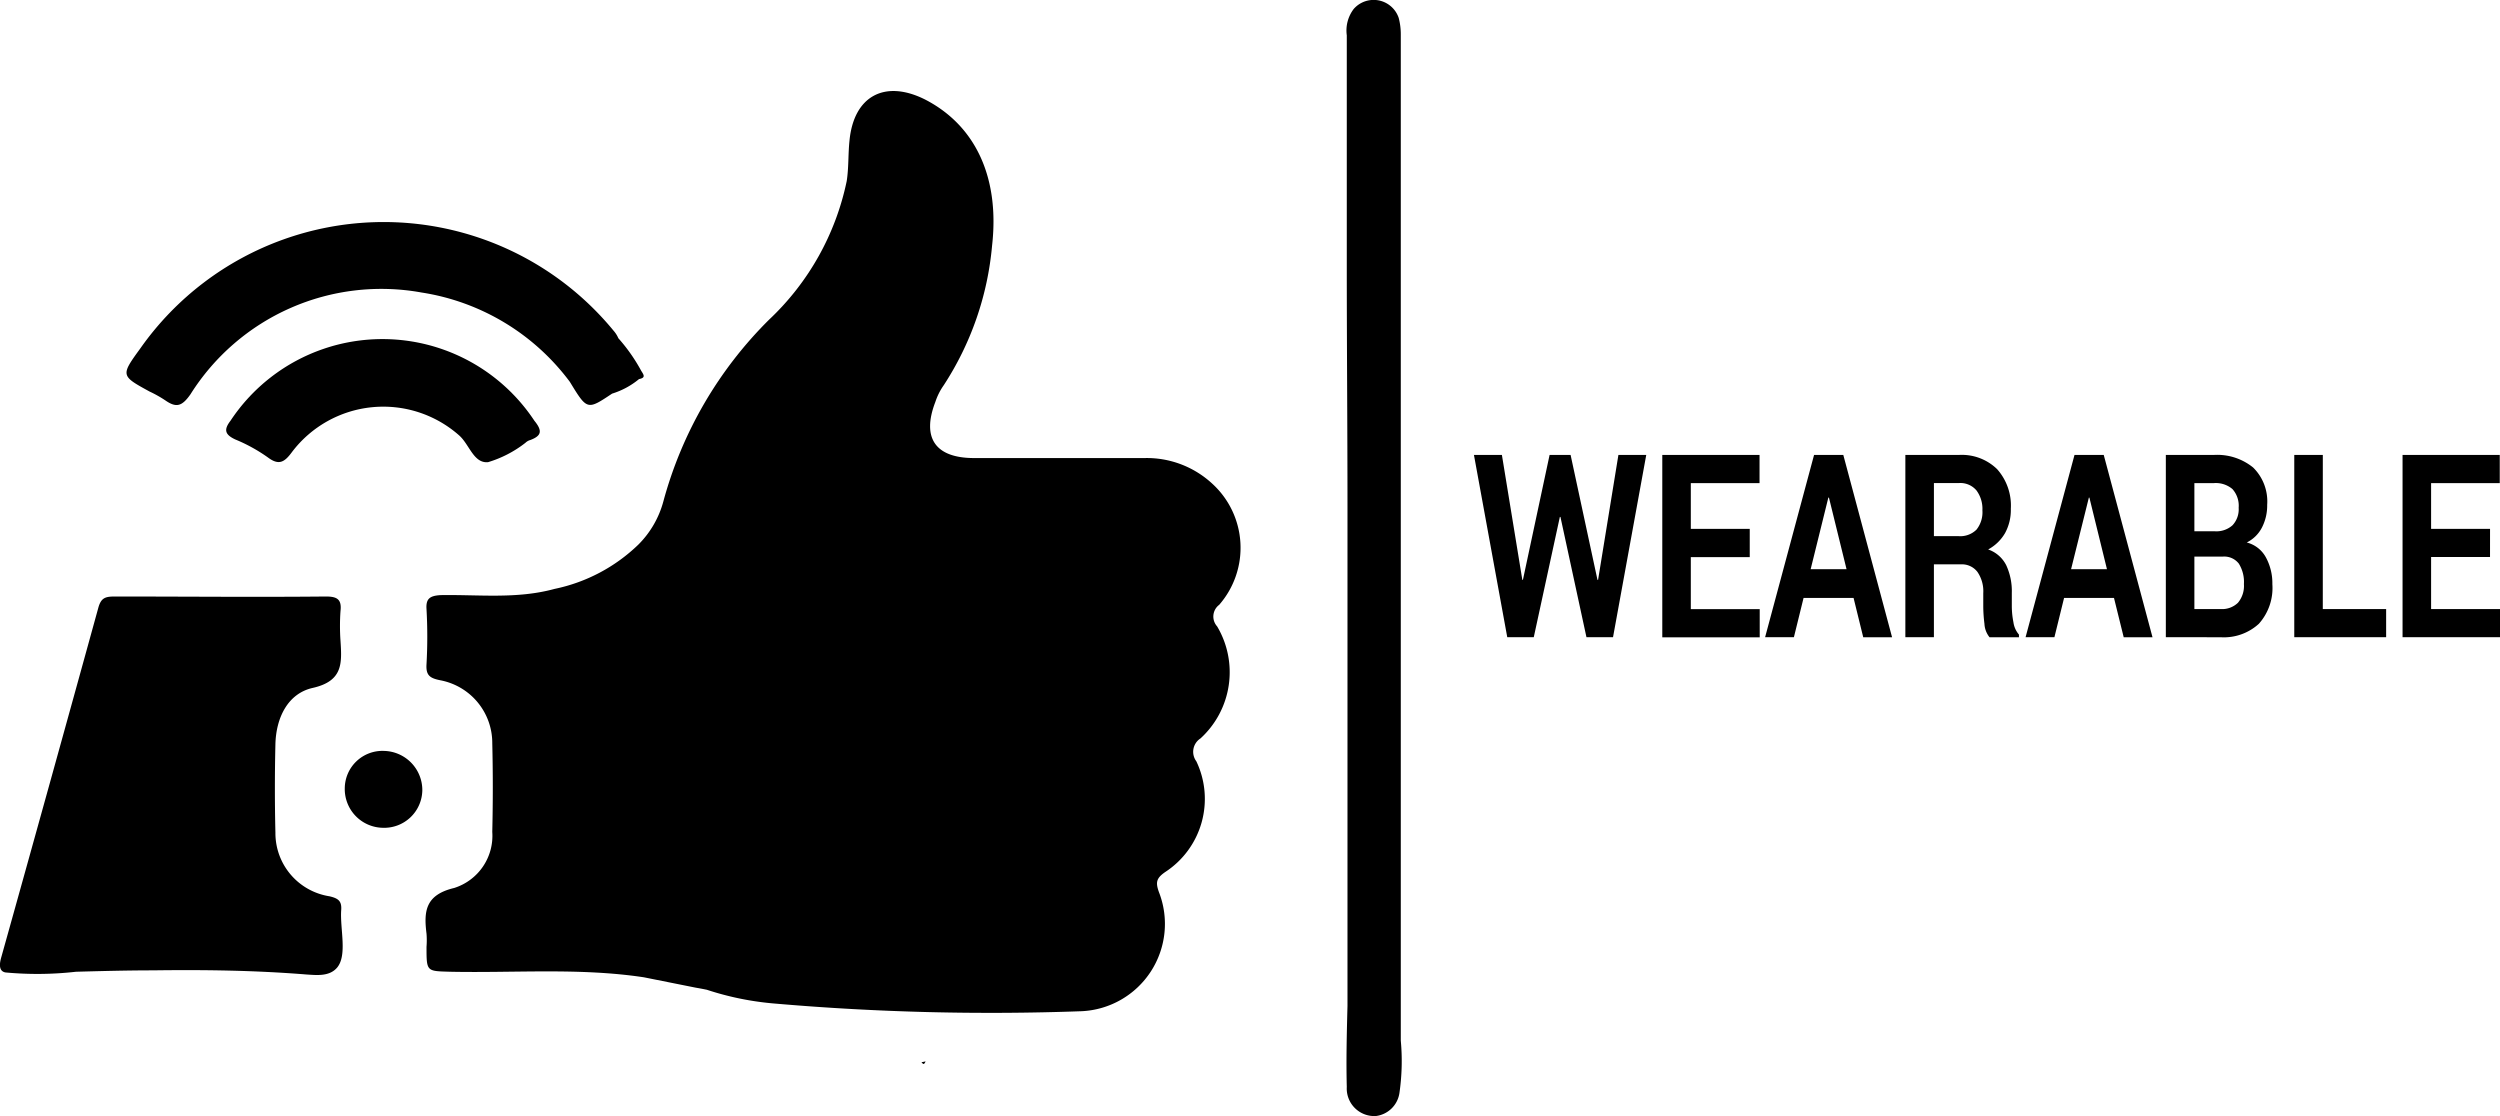 <svg xmlns="http://www.w3.org/2000/svg" width="139.332" height="62.205" viewBox="0 0 139.332 62.205">
  <g id="Wearables" transform="translate(-68.006 -56.679)">
    <path id="Path_2345" data-name="Path 2345" d="M62.2,1.439A1.537,1.537,0,0,1,60.579,3.06c-1.5.039-3.01,0-4.514-.039H28.244c-4.476,0-8.952.039-13.389.039H1.968A1.979,1.979,0,0,1,.5,2.674,1.474,1.474,0,0,1,1,.166,3.582,3.582,0,0,1,1.929.05H57.994a12.436,12.436,0,0,1,2.932.077A1.515,1.515,0,0,1,62.2,1.439Z" transform="translate(146.126 56.679) rotate(90)"/>
    <g id="Group_244" data-name="Group 244" transform="translate(68.006 61.75)">
      <path id="Path_2344" data-name="Path 2344" d="M86.795,146.882c-.424.5-1.119.424-1.7.386-2.855-.231-5.711-.27-8.566-.231-1.428,0-2.855.039-4.283.077a19.171,19.171,0,0,1-3.936.039c-.424-.077-.309-.579-.232-.849q2.72-9.724,5.4-19.447c.154-.579.386-.656.926-.656,3.936,0,7.833.039,11.769,0,.617,0,.887.154.81.81a11.911,11.911,0,0,0,0,1.659c.077,1.235.154,2.238-1.543,2.624-1.389.309-2.045,1.659-2.084,3.125-.039,1.659-.039,3.318,0,4.939a3.562,3.562,0,0,0,3.01,3.55c.5.116.695.27.656.772C86.949,144.721,87.373,146.187,86.795,146.882Z" transform="translate(-68.006 -98.027)"/>
      <path id="Path_2346" data-name="Path 2346" d="M117.628,94.633a.622.622,0,0,0-.27.154,6.341,6.341,0,0,1-2.084,1.08c-.81.077-1.042-1-1.621-1.5a6.383,6.383,0,0,0-9.3.926c-.424.579-.733.772-1.351.309a9.127,9.127,0,0,0-1.814-1c-.579-.27-.656-.54-.27-1.042a10.154,10.154,0,0,1,16.939,0C118.323,94.132,118.245,94.4,117.628,94.633Z" transform="translate(-88.073 -75.18)"/>
      <path id="Path_2351" data-name="Path 2351" d="M122.122,150.7a2.125,2.125,0,0,1-2.2,2.084,2.158,2.158,0,0,1-2.122-2.2A2.1,2.1,0,0,1,120,148.5,2.183,2.183,0,0,1,122.122,150.7Z" transform="translate(-98.585 -111.72)"/>
      <path id="Path_2352" data-name="Path 2352" d="M172.652,89.268a.886.886,0,0,0-.232,1.273,4.864,4.864,0,0,1-1.736,6.174c-.5.347-.54.579-.347,1.119a4.871,4.871,0,0,1-4.322,6.637,139.66,139.66,0,0,1-17.055-.424,16.379,16.379,0,0,1-3.82-.772c-.193-.039-.386-.077-.617-.116l-2.315-.463-.579-.116c-3.588-.54-7.215-.232-10.8-.309-1.312-.039-1.312,0-1.312-1.389a4.653,4.653,0,0,0,0-.733c-.154-1.235-.077-2.161,1.543-2.547a3.05,3.05,0,0,0,2.122-3.125c.039-1.659.039-3.318,0-4.939a3.557,3.557,0,0,0-2.894-3.511c-.579-.116-.81-.27-.772-.887a27.469,27.469,0,0,0,0-3.087c-.039-.579.193-.733.772-.772,2.122-.039,4.244.232,6.367-.347a9.478,9.478,0,0,0,4.669-2.469,5.369,5.369,0,0,0,1.389-2.392,22.562,22.562,0,0,1,5.9-10.148,14.716,14.716,0,0,0,4.322-7.717c.116-.733.077-1.5.154-2.238.231-2.508,1.968-3.434,4.206-2.315,2.855,1.466,4.167,4.4,3.743,8.142a17,17,0,0,1-2.7,7.794,3.468,3.468,0,0,0-.463.926c-.772,2.006,0,3.125,2.161,3.125h9.492a5.373,5.373,0,0,1,3.781,1.428,4.838,4.838,0,0,1,.386,6.752.817.817,0,0,0-.116,1.2A5,5,0,0,1,172.652,89.268Z" transform="translate(-105.746 -53.184)"/>
      <path id="Path_2353" data-name="Path 2353" d="M114.832,80.864a4.375,4.375,0,0,1-1.5.81c-1.389.926-1.389.926-2.354-.656a12.732,12.732,0,0,0-8.257-4.978,12.569,12.569,0,0,0-12.888,5.672c-.463.656-.772.772-1.389.347a6.6,6.6,0,0,0-.887-.5c-1.621-.887-1.621-.887-.5-2.431a16.582,16.582,0,0,1,26.354-.965,1.594,1.594,0,0,1,.27.424,9.622,9.622,0,0,1,1.273,1.814C115.1,80.633,115.218,80.787,114.832,80.864Z" transform="translate(-79.218 -64.807)"/>
    </g>
    <path id="Path_2361" data-name="Path 2361" d="M201.332,219.1c-.077.154-.116.193-.232.039C201.177,219.139,201.254,219.1,201.332,219.1Z" transform="translate(-81.739 -103.261)"/>
    <path id="Path_2377" data-name="Path 2377" d="M7.014-.856h.033L8.18-7.82H9.732L7.88,2.339H6.4L4.95-4.366H4.917L3.463,2.339H1.986L.129-7.82H1.687L2.825-.863l.033.007L4.345-7.82H5.516ZM15.5-2.126H12.216v2.9h3.84v1.57H10.626V-7.82h5.42v1.57H12.216V-3.7H15.5ZM21.286.148H18.5l-.539,2.191H16.356L19.085-7.82h1.629l2.718,10.16H21.825Zm-2.391-1.6h2l-.981-3.991h-.033Zm6.869-.272V2.339H24.173V-7.82h2.991a2.813,2.813,0,0,1,2.122.792,3.046,3.046,0,0,1,.765,2.208,2.7,2.7,0,0,1-.321,1.354,2.413,2.413,0,0,1-.942.914,1.776,1.776,0,0,1,1.01.886,3.438,3.438,0,0,1,.308,1.535V.616a4.68,4.68,0,0,0,.09.89,1.329,1.329,0,0,0,.308.687v.147h-1.64a1.287,1.287,0,0,1-.283-.747A8.011,8.011,0,0,1,28.515.6V-.117A1.9,1.9,0,0,0,28.19-1.3a1.084,1.084,0,0,0-.912-.422Zm0-1.57h1.373a1.284,1.284,0,0,0,1-.363,1.55,1.55,0,0,0,.33-1.075,1.725,1.725,0,0,0-.33-1.109,1.171,1.171,0,0,0-.972-.412h-1.4ZM35.8.148H33.019L32.48,2.339H30.873L33.6-7.82h1.629l2.718,10.16H36.342Zm-2.391-1.6h2L34.43-5.441H34.4ZM38.69,2.339V-7.82h2.68a3.173,3.173,0,0,1,2.184.7,2.648,2.648,0,0,1,.784,2.086,2.667,2.667,0,0,1-.291,1.259,1.9,1.9,0,0,1-.847.834,1.687,1.687,0,0,1,1.07.837,3.009,3.009,0,0,1,.357,1.486,2.99,2.99,0,0,1-.752,2.208,2.884,2.884,0,0,1-2.13.75Zm1.591-4.494V.769h1.465A1.264,1.264,0,0,0,42.71.418a1.462,1.462,0,0,0,.332-1.041,1.932,1.932,0,0,0-.283-1.138,1.026,1.026,0,0,0-.893-.393Zm0-1.41h1.144a1.346,1.346,0,0,0,.981-.335,1.3,1.3,0,0,0,.343-.977,1.39,1.39,0,0,0-.346-1.04A1.43,1.43,0,0,0,41.37-6.25H40.281ZM47.438.769h3.53v1.57h-5.12V-7.82h1.591Zm9.32-2.9H53.474v2.9h3.84v1.57H51.883V-7.82H57.3v1.57H53.474V-3.7h3.285Z" transform="translate(150.024 89.854)"/>
  </g>
</svg>
